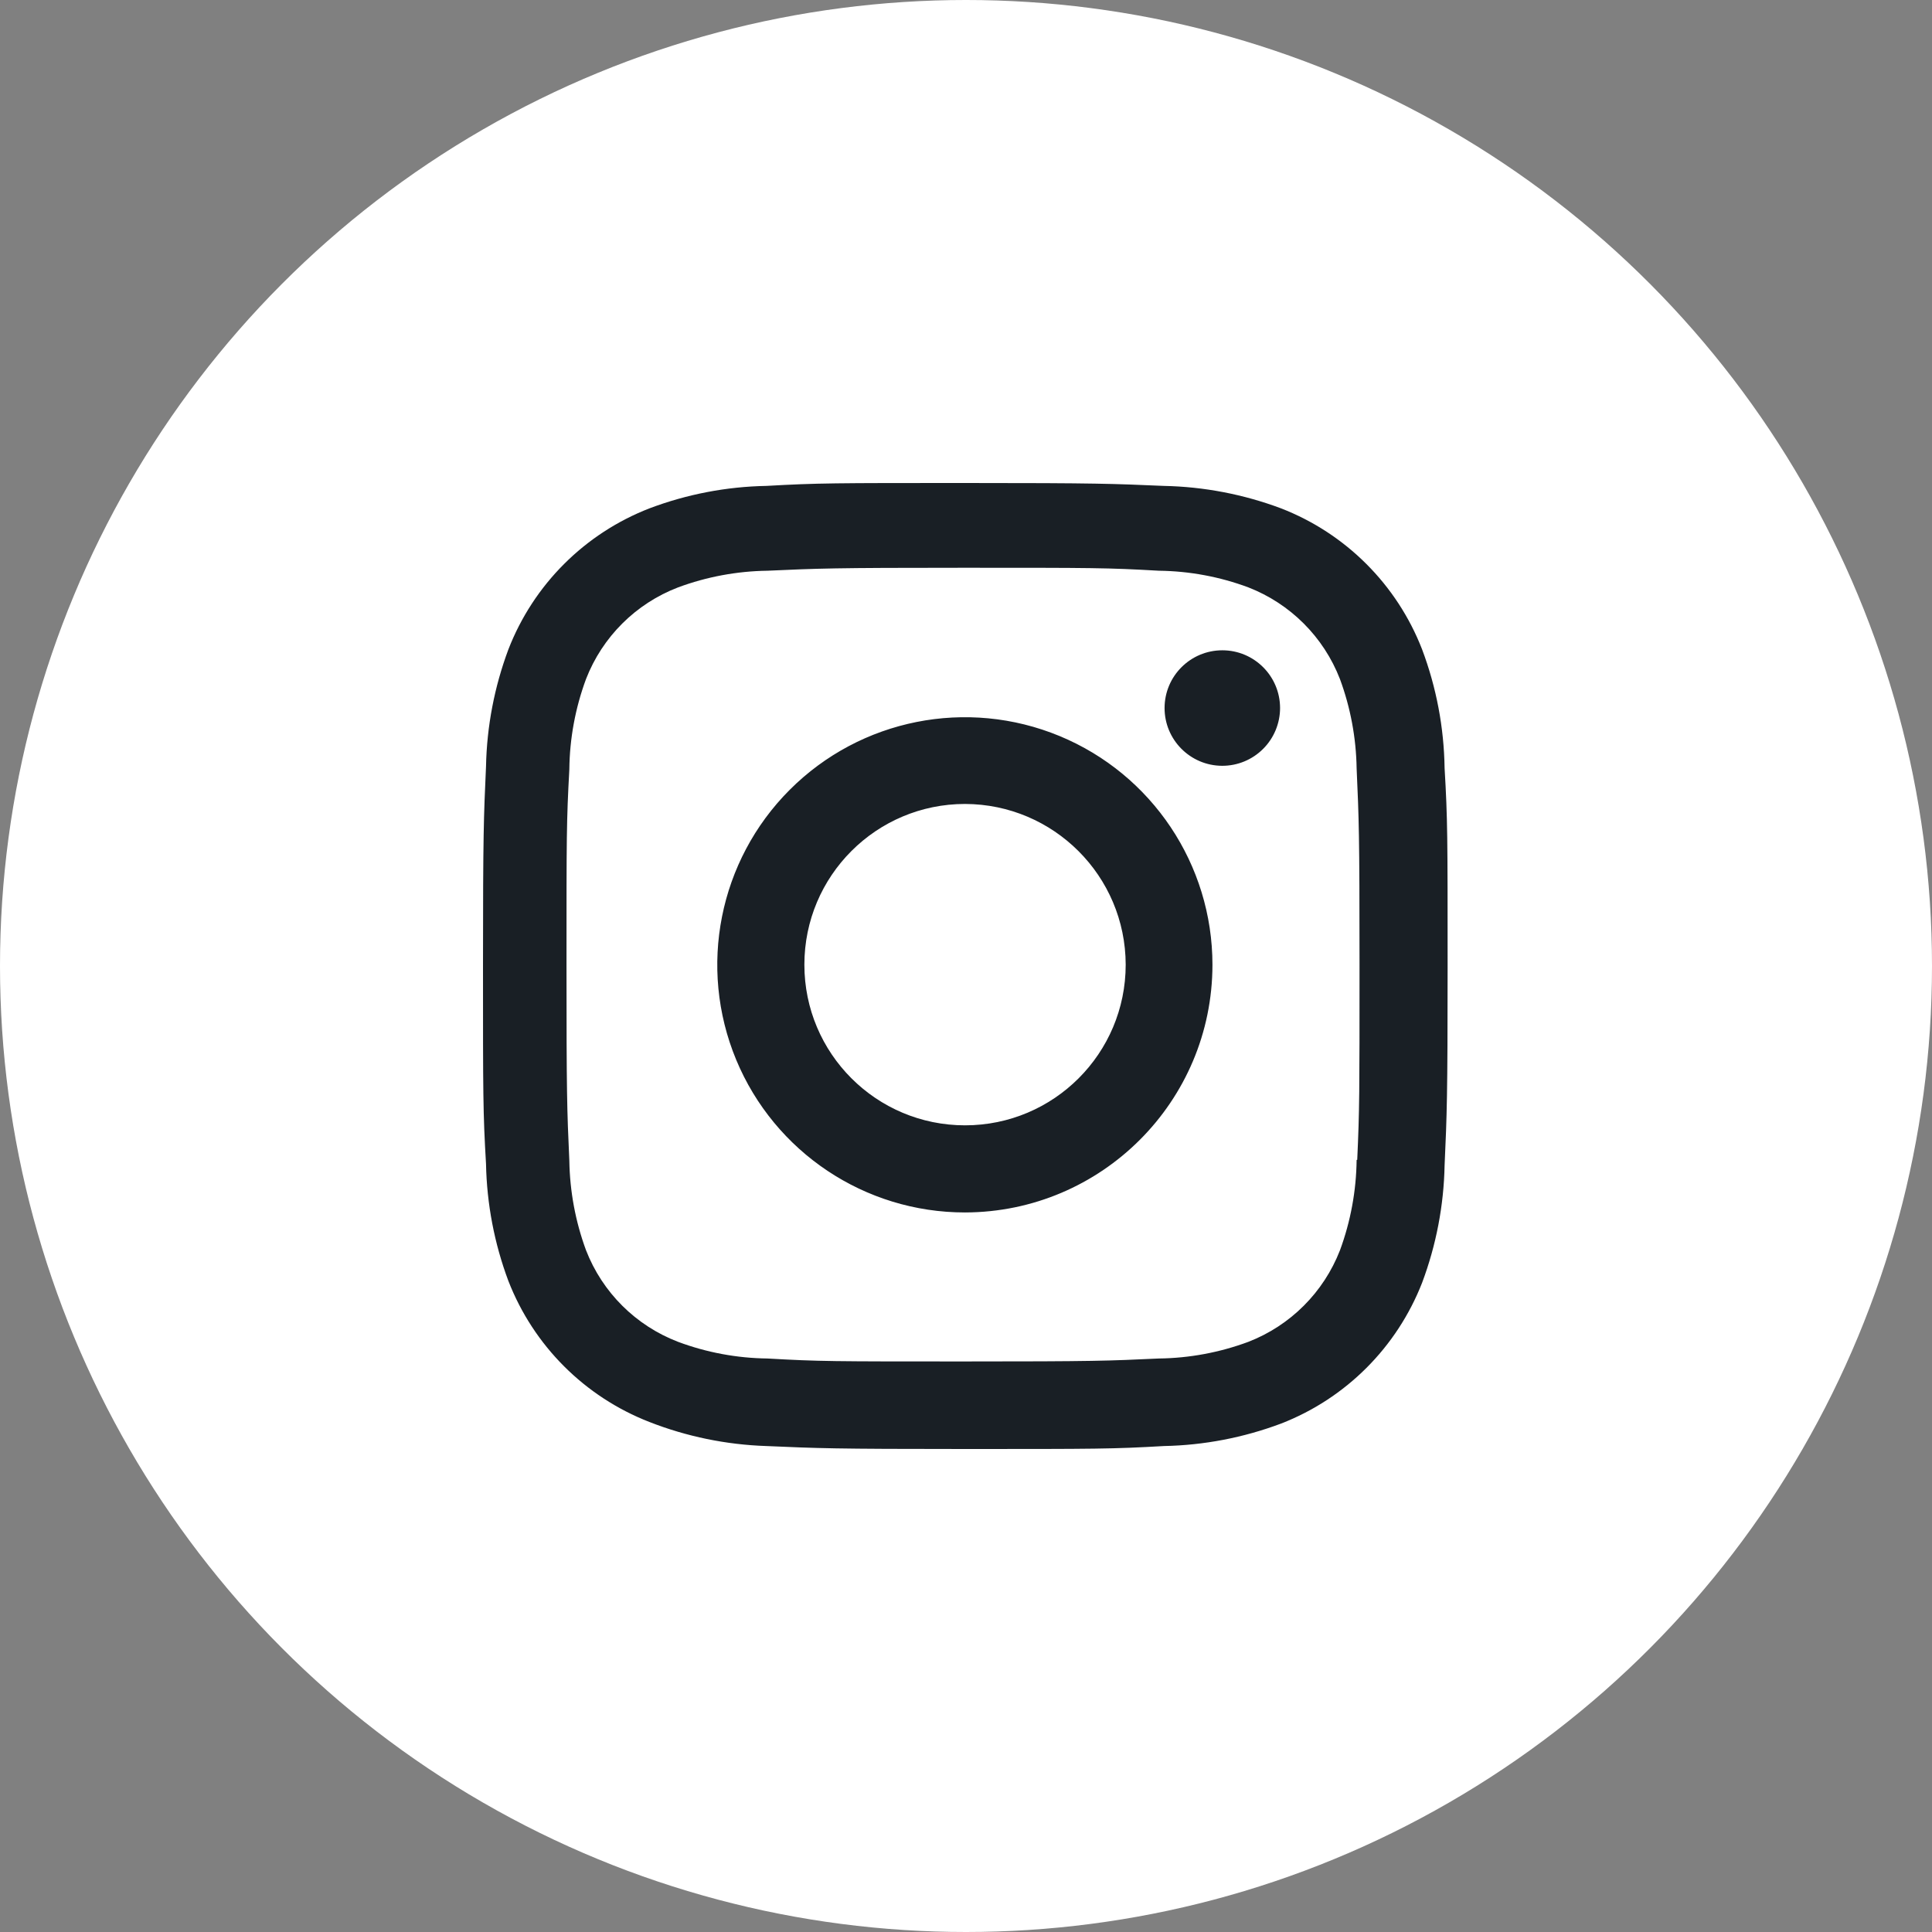<svg width="32" height="32" viewBox="0 0 32 32" fill="none" xmlns="http://www.w3.org/2000/svg">
<rect x="0" y="0" width="32" height="32" fill="#808080" stroke="none"/>
<circle cx="16" cy="16" r="16" fill="white"/>
<path d="M15.984 24C13.802 24 13.544 23.988 12.693 23.951C12.029 23.929 11.373 23.794 10.755 23.552C9.684 23.135 8.838 22.289 8.421 21.218C8.188 20.597 8.063 19.941 8.05 19.278C8 18.428 8 18.149 8 15.984C8 13.796 8.012 13.54 8.05 12.693C8.063 12.031 8.189 11.376 8.421 10.755C8.837 9.683 9.685 8.836 10.757 8.42C11.377 8.186 12.032 8.06 12.695 8.048C13.542 8 13.82 8 15.984 8C18.184 8 18.437 8.012 19.275 8.048C19.939 8.061 20.596 8.187 21.218 8.42C22.29 8.836 23.138 9.684 23.554 10.755C23.791 11.384 23.917 12.05 23.927 12.722C23.977 13.572 23.977 13.85 23.977 16.014C23.977 18.179 23.965 18.463 23.927 19.303C23.914 19.966 23.788 20.623 23.555 21.245C23.137 22.316 22.29 23.163 21.218 23.579C20.597 23.812 19.942 23.938 19.279 23.951C18.432 24 18.154 24 15.984 24ZM15.954 9.404C13.784 9.404 13.559 9.415 12.711 9.453C12.206 9.46 11.705 9.553 11.231 9.729C10.531 9.997 9.977 10.549 9.706 11.248C9.529 11.727 9.435 12.233 9.43 12.744C9.383 13.604 9.383 13.829 9.383 15.984C9.383 18.113 9.391 18.371 9.43 19.226C9.438 19.731 9.531 20.232 9.706 20.707C9.977 21.406 10.531 21.957 11.231 22.225C11.705 22.402 12.206 22.495 12.711 22.501C13.57 22.55 13.796 22.55 15.954 22.55C18.13 22.55 18.355 22.54 19.195 22.501C19.701 22.495 20.203 22.401 20.677 22.225C21.373 21.955 21.923 21.405 22.194 20.709C22.371 20.229 22.464 19.723 22.47 19.211H22.48C22.518 18.363 22.518 18.137 22.518 15.97C22.518 13.803 22.508 13.575 22.47 12.727C22.462 12.222 22.369 11.722 22.194 11.248C21.924 10.551 21.373 10 20.677 9.729C20.203 9.552 19.701 9.459 19.195 9.453C18.337 9.404 18.113 9.404 15.954 9.404ZM15.984 20.082C14.325 20.083 12.829 19.084 12.193 17.552C11.558 16.02 11.908 14.255 13.08 13.082C14.253 11.908 16.017 11.557 17.55 12.191C19.082 12.825 20.082 14.321 20.082 15.98C20.08 18.243 18.247 20.077 15.984 20.082ZM15.984 13.316C14.514 13.316 13.323 14.508 13.323 15.978C13.323 17.448 14.514 18.639 15.984 18.639C17.454 18.639 18.645 17.448 18.645 15.978C18.642 14.509 17.452 13.32 15.984 13.316ZM20.242 12.684C19.715 12.682 19.288 12.253 19.289 11.726C19.29 11.198 19.718 10.771 20.246 10.771C20.773 10.771 21.201 11.198 21.202 11.726C21.202 11.98 21.101 12.225 20.921 12.404C20.741 12.584 20.497 12.685 20.242 12.684Z" fill="#191F25"/>
</svg>
